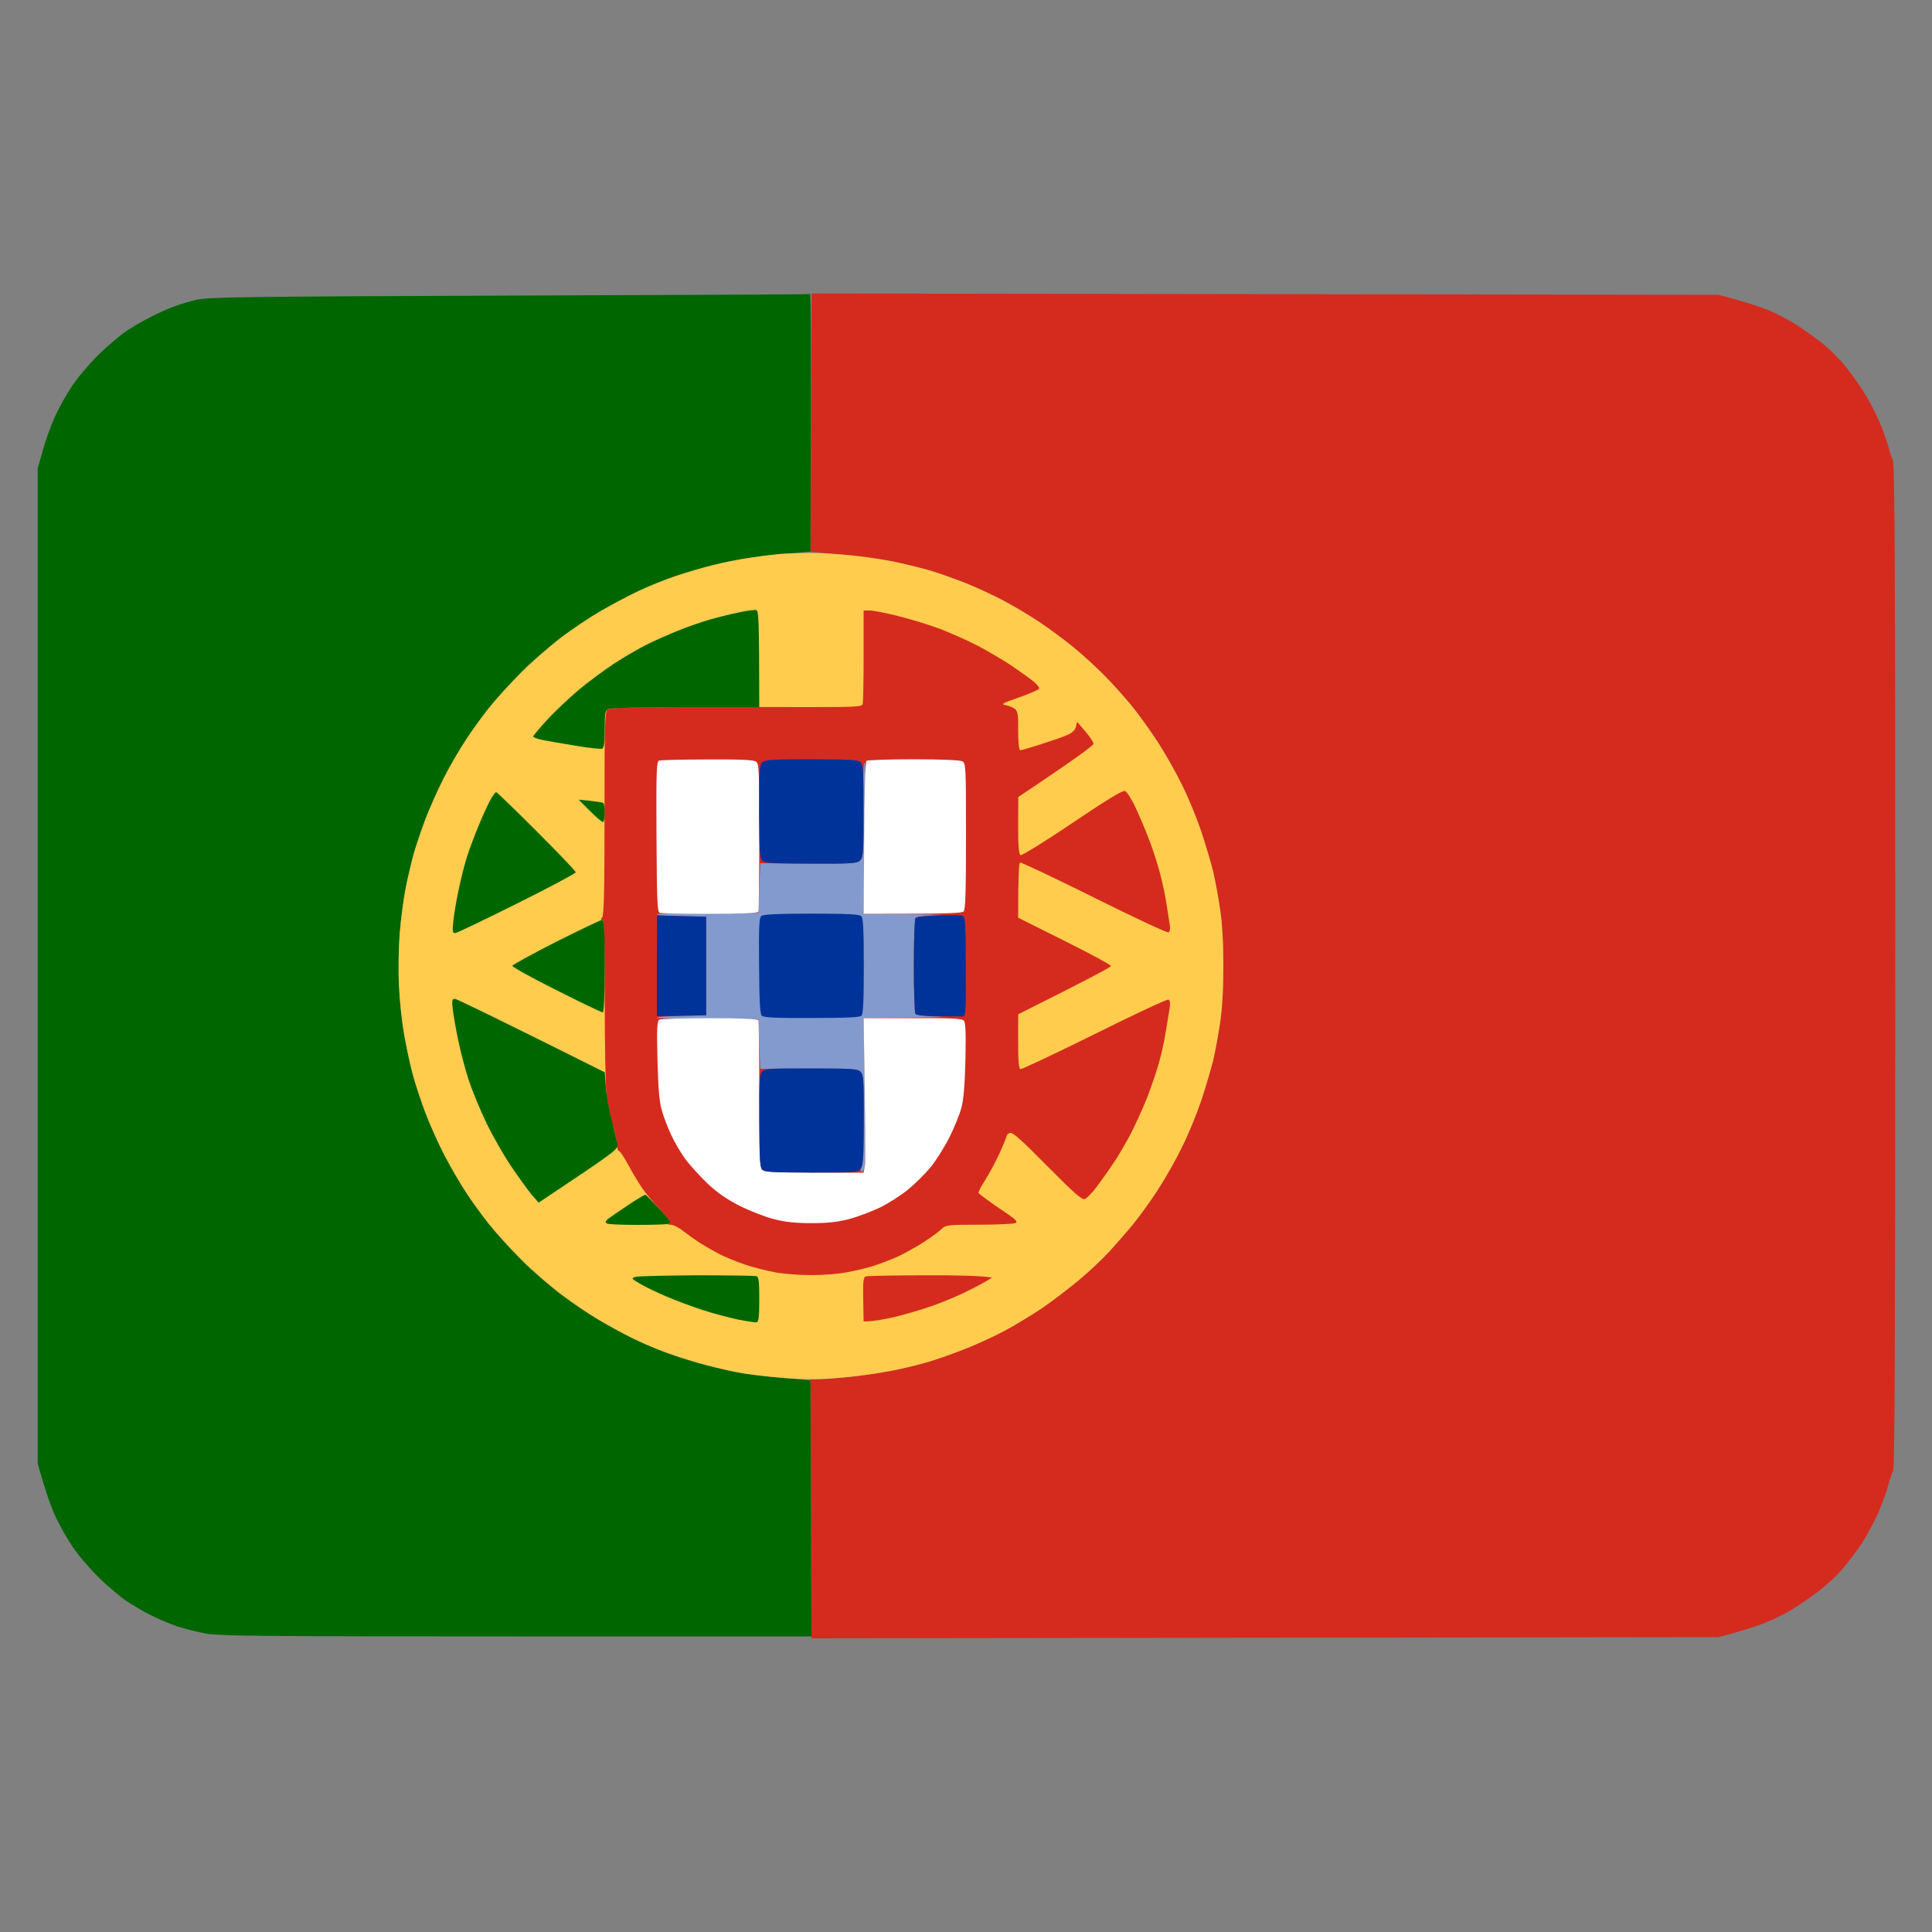 <svg version="1.2" xmlns="http://www.w3.org/2000/svg" viewBox="0 0 1000 1000" width="1000" height="1000">
	<rect x="0" y="0" width="1000" height="1000" fill="#808080" stroke="none"/>
	<title>usa_flag</title>
	<style>
		.s0 { fill: #d52b1e } 
		.s1 { fill: #006600 } 
		.s2 { fill: #ffcc4d } 
		.s3 { fill: #829acd } 
		.s4 { fill: #ffffff } 
		.s5 { fill: #003399 } 
	</style>
	<g id="Layer 3">
		<path id="Path 0" class="s0" d="m420.1 151.9l469.4 0.7 9.5 2.6c5.2 1.4 12.6 3.8 16.5 5.4 3.9 1.6 10.1 4.9 14 7.3 3.9 2.5 9.9 6.8 13.5 9.6 3.6 2.9 9.1 8.3 12.2 12.1 3.1 3.8 8 10.7 10.8 15.4 2.8 4.7 6.4 12.1 8.1 16.5 1.7 4.4 3.3 9.3 3.7 11 0.3 1.7 1.2 4.1 1.9 5.5 1 2 1.3 49.7 1.3 261.8 0 192.3-0.3 259.8-1.1 261.4-0.7 1.3-1.8 4.8-2.6 7.8-0.8 3-3.1 9.3-5.1 14-2.1 4.7-5.8 11.6-8.3 15.5-2.5 3.9-7.3 10.1-10.6 14-3.4 3.9-9.6 9.5-14 12.6-4.3 3.2-10.3 7.1-13.3 8.9-3 1.8-8.8 4.5-12.7 6.1-4 1.6-11 3.9-23.8 7.3l-469.5 0.6-0.5-134h4.5c2.5 0 10.5-0.7 17.8-1.5 7.2-0.8 17.6-2.5 22.9-3.6 5.4-1.2 13.2-3.2 17.3-4.4 4.1-1.3 12.2-4.2 18-6.5 5.8-2.3 14.8-6.4 20-9.2 5.2-2.8 14-8.1 19.5-11.8 5.5-3.8 14-10.3 19-14.5 5-4.1 11.8-10.6 15.3-14.3 3.4-3.7 9-10.1 12.4-14.2 3.4-4.1 9.2-12.2 13-18 3.8-5.8 9.5-15.9 12.7-22.5 3.3-6.6 7.7-17.4 9.9-24 2.2-6.6 4.9-15.8 6.1-20.5 1.1-4.7 2.7-13.5 3.6-19.5 1.1-7.2 1.7-17.5 1.7-29.5 0-12-0.6-22.3-1.7-29.5-0.9-6.1-2.5-14.8-3.6-19.5-1.2-4.7-3.9-13.9-6.1-20.5-2.2-6.6-6.6-17.4-9.9-24-3.2-6.6-8.9-16.7-12.7-22.5-3.8-5.8-9.7-14.1-13.3-18.5-3.5-4.3-10.2-11.8-14.9-16.5-4.7-4.7-12.1-11.4-16.5-14.9-4.4-3.5-11.8-9-16.5-12.1-4.7-3.2-12.8-8-18-10.8-5.2-2.8-14.2-7-20-9.3-5.8-2.3-14.1-5.2-18.5-6.6-4.4-1.3-13.4-3.5-20-4.8-6.6-1.3-18.8-3-42-4.9l0.3-66.8z"/>
		<path id="Path 1" class="s1" d="m419.3 152.2c0.4-0.1 0.6 29.8 0.2 133.3l-13 1.1c-7.1 0.6-16.4 1.7-20.5 2.4-4.1 0.6-11.8 2.2-17 3.5-5.2 1.3-13.8 3.8-19 5.5-5.2 1.7-14 5.3-19.5 7.9-5.5 2.6-14.5 7.4-20 10.6-5.5 3.2-14.3 9.1-19.5 13.1-5.2 4-13.3 10.7-17.9 15-4.6 4.4-12 12.2-16.3 17.4-4.4 5.2-11 14-14.7 19.5-3.7 5.5-9.2 14.9-12.3 21-3.1 6.1-7.4 15.7-9.6 21.5-2.2 5.8-4.9 13.9-6.1 18-1.1 4.1-3 12-4.1 17.5-1.1 5.5-2.5 16.1-3.1 23.5-0.6 7.6-0.8 19.4-0.4 27 0.3 7.4 1.5 18.7 2.6 25 1.1 6.3 3.1 15.8 4.5 21 1.4 5.2 4.4 14.2 6.6 20 2.2 5.8 6.5 15.5 9.6 21.5 3.1 6 8.6 15.5 12.3 21 3.7 5.5 10.3 14.3 14.7 19.5 4.3 5.2 11.7 13 16.3 17.4 4.6 4.3 12.7 11 17.9 15 5.2 4 14 9.9 19.5 13.1 5.5 3.2 14.5 8 20 10.6 5.5 2.6 14.3 6.2 19.5 7.9 5.2 1.7 13.8 4.1 19 5.4 5.2 1.3 12.4 2.9 16 3.5 3.6 0.7 12.8 1.7 34.5 3.6l0.5 132.5h-152.8c-131.4 0-153.8-0.2-160.7-1.5-4.4-0.8-11.2-2.5-15-3.8-3.9-1.3-9.9-3.9-13.5-5.7-3.6-1.8-9.2-5.1-12.5-7.3-3.3-2.2-9.8-7.7-14.3-12.1-4.6-4.5-10.8-11.7-13.7-16.1-3-4.4-7-11.6-9-16-2-4.4-4.9-12.3-9-27v-515l2.7-9.5c1.4-5.2 4.3-13.1 6.3-17.5 2-4.4 6-11.6 9-16 2.9-4.4 9.1-11.6 13.7-16.1 4.5-4.4 11-9.9 14.3-12.1 3.3-2.2 9.1-5.6 13-7.5 3.8-2 9.2-4.3 12-5.3 2.7-1 7.7-2.5 11-3.3 5.3-1.4 24.5-1.7 161.5-2.2 85.5-0.3 155.8-0.6 156.3-0.8z"/>
		<path id="Path 2" class="s2" d="m418 286.2c5.2-0.1 15.6 0.5 23 1.3 7.4 0.7 18 2.4 23.5 3.6 5.5 1.2 13.4 3.2 17.5 4.4 4.1 1.2 12.2 4.1 18 6.4 5.8 2.3 14.8 6.5 20 9.3 5.2 2.8 13.3 7.6 18 10.8 4.7 3.1 12.1 8.6 16.5 12.1 4.4 3.5 11.8 10.2 16.5 14.9 4.7 4.7 11.4 12.2 14.9 16.5 3.6 4.4 9.5 12.7 13.3 18.5 3.8 5.8 9.5 15.9 12.7 22.5 3.3 6.6 7.7 17.4 9.9 24 2.2 6.6 4.9 15.8 6.1 20.5 1.1 4.7 2.7 13.4 3.6 19.5 1.1 7.2 1.7 17.5 1.7 29.5 0 12-0.6 22.3-1.7 29.5-0.9 6-2.5 14.8-3.6 19.5-1.2 4.7-3.9 13.9-6.1 20.5-2.2 6.6-6.6 17.4-9.9 24-3.2 6.6-8.9 16.7-12.7 22.5-3.8 5.8-9.6 13.9-13 18-3.4 4.1-9 10.5-12.4 14.2-3.5 3.7-10.3 10.2-15.3 14.3-5 4.2-13.5 10.7-19 14.5-5.5 3.7-14.3 9-19.5 11.8-5.2 2.8-14.2 6.9-20 9.2-5.8 2.3-14.1 5.3-18.5 6.6-4.4 1.4-13.4 3.6-20 4.9-6.6 1.3-18.5 3-26.5 3.6-11.3 1-17.8 1-29.5 0.1-8.3-0.6-19.5-2-25-3.1-5.5-1.1-14.1-3.2-19-4.6-4.9-1.4-12.8-4-17.5-5.7-4.7-1.7-12.3-5-17-7.3-4.7-2.3-12.6-6.7-17.5-9.6-4.9-2.9-13.5-8.7-19-12.9-5.5-4.1-14.8-12.2-20.6-18-5.8-5.8-13.4-14.1-16.9-18.5-3.5-4.4-8.9-11.8-11.9-16.5-3.1-4.7-8.2-13.5-11.3-19.5-3.1-6-7.4-15.7-9.6-21.5-2.2-5.8-5.2-14.8-6.6-20-1.4-5.2-3.4-14.7-4.5-21-1.1-6.3-2.3-17.6-2.6-25-0.4-7.6-0.2-19.4 0.4-27 0.6-7.4 2-18 3.1-23.5 1.1-5.5 3-13.4 4.1-17.5 1.2-4.1 3.9-12.2 6.1-18 2.2-5.8 6.5-15.4 9.6-21.5 3.1-6.1 8.2-14.8 11.3-19.5 3-4.7 8.4-12.1 11.9-16.5 3.5-4.4 11.1-12.7 16.9-18.5 5.8-5.8 15.1-13.9 20.6-18.1 5.5-4.1 14.5-10.2 20-13.4 5.5-3.2 14.5-8 20-10.6 5.5-2.6 14.3-6.1 19.5-7.8 5.2-1.8 13.8-4.3 19-5.6 5.2-1.3 14.2-3.1 20-3.9 5.8-0.9 12.5-1.7 15-1.9 2.5-0.2 8.8-0.4 14-0.5z"/>
		<path id="Path 3" class="s0" d="m447 316h3.3c1.7 0 8.4 1.3 14.7 2.9 6.3 1.6 16 4.5 21.5 6.6 5.5 2.1 14.3 6 19.5 8.7 5.2 2.7 13.1 7.4 17.5 10.3 4.4 3 9.5 6.6 11.4 8.2 1.9 1.5 3.2 3.2 2.9 3.8-0.3 0.6-5 2.6-10.4 4.5-8.7 3-9.5 3.5-6.8 4 1.6 0.3 3.8 1.2 4.8 2 1.4 1.2 1.7 3.2 1.6 11.3 0 6.1 0.4 9.8 1.1 10 0.6 0.1 7.2-1.9 14.7-4.4 12.9-4.3 13.7-4.7 14.7-10.3l4.3 5c2.3 2.7 4.2 5.6 4.2 6.4 0 0.8-8.8 7.4-38.9 27.5l-0.1 14.8c0 10.8 0.3 14.9 1.3 15.3 0.6 0.3 12.7-7.1 26.7-16.6 17.7-11.9 26-17 27.3-16.6 0.9 0.3 3.5 4.3 5.6 8.9 2.1 4.5 5.5 12.5 7.4 17.7 2 5.2 4.4 13.1 5.5 17.5 1.1 4.4 2.5 10.9 3 14.5 0.6 3.6 1.3 8.2 1.6 10.3q0.6 3.7-0.6 4.3c-0.7 0.3-18.1-7.8-38.5-18-20.5-10.2-37.8-18.4-38.3-18.1-0.6 0.3-1 6.2-1 28.5l24 12c13.2 6.6 24 12.4 24 13 0 0.6-10.8 6.4-48 25v14c0 10.3 0.3 14.1 1.2 14.4 0.7 0.1 17.9-8 38.3-18.1 20.4-10.2 37.6-18.2 38.3-17.9q1.2 0.6 0.6 4.4c-0.3 2-1.2 7.5-2 12.2-0.7 4.7-2.3 11.9-3.5 16-1.1 4.1-3.9 12.2-6.1 18-2.3 5.8-6.2 14.3-8.6 19-2.5 4.7-6.3 11.2-8.5 14.5-2.2 3.3-6.1 8.8-8.6 12.2-2.5 3.4-5.5 6.5-6.6 6.9-1.6 0.5-5.3-2.8-19.5-17.1-13.2-13.4-17.9-17.6-19.2-17.1-1 0.3-1.8 1.1-1.8 1.6 0 0.5-1.7 4.7-3.8 9.3-2.1 4.5-5.5 10.7-7.4 13.7-2 3-3.5 6-3.3 6.5 0.3 0.5 5.1 4.1 10.7 7.9 8.7 5.8 10 7 8.3 7.7-1.1 0.4-9.6 0.8-19 0.8-16 0-17.1 0.2-19 2.1-1.1 1.2-5.4 4.3-9.5 7-4.1 2.6-10.2 6-13.5 7.5-3.3 1.5-8.7 3.5-12 4.6-3.3 1.1-9.6 2.6-14 3.4-4.4 0.9-12.7 1.5-18.5 1.5-5.8 0-14.1-0.6-18.5-1.4-4.4-0.8-11.6-2.6-16-4.1-4.4-1.5-10.2-3.9-13-5.3-2.7-1.4-7.2-4-10-5.7-2.7-1.8-6.8-4.7-9-6.4-2.2-1.8-5.1-3.2-6.5-3.2-1.5-0.1-1.8-0.3-0.7-0.5 1.3-0.3 0.4-1.8-4.6-7.1-3.4-3.8-7.6-8.8-9.3-11.3-1.7-2.5-5-7.9-7.2-12-2.2-4.1-4.4-7.4-4.9-7.3-0.4 0.1-0.9-1.3-0.9-3-0.1-1.8-1.1-6.6-2.3-10.7-1.2-4.1-2.6-11.1-3.2-15.5-0.5-4.4-0.9-26.6-0.9-49.2 0-32.4-0.3-41.3-1.2-41.3-1 0.1-1-0.2-0.1-1.2 0.9-1 1.2-14.2 1.2-53.8 0-49.5 0.1-52.6 1.8-53.8 1.4-0.9 10.9-1.2 40.3-1.2 21.2-0.1 50.3 0 64.8 0 22.4 0 26.3-0.2 26.7-1.5 0.3-0.8 0.5-12.1 0.5-25zm31 344.1c15.7-0.1 30.1 0.2 35.5 1.2l-4 2.4c-2.2 1.3-7.4 3.9-11.5 5.9-4.1 1.9-11.3 4.9-16 6.5-4.7 1.7-13.1 4.1-18.7 5.5-5.7 1.3-11.7 2.4-16.3 2.4l-0.2-11.4c-0.2-9.2 0.1-11.5 1.3-11.9 0.7-0.3 14.2-0.6 29.9-0.6z"/>
		<path id="Path 4" class="s1" d="m391.5 315.8c1.2 0.3 1.4 4.9 1.5 50.2h-38c-23.3 0-38.8 0.4-40 1-1.8 0.9-2 2-2 10.5 0 6.6-0.4 9.7-1.3 10-0.6 0.3-6.8-0.3-13.7-1.5-6.9-1.1-14.6-2.5-17.3-3-2.6-0.6-4.7-1.3-4.7-1.8 0-0.4 3.2-4.3 7.2-8.6 4-4.4 11.4-11.3 16.3-15.5 4.9-4.1 13.1-10.1 18-13.4 4.9-3.2 12.4-7.6 16.5-9.7 4.1-2.1 11.6-5.4 16.5-7.4 4.9-2 12.4-4.6 16.5-5.8 4.1-1.2 11-2.9 15.3-3.8 4.3-0.9 8.4-1.5 9.2-1.2zm-134.7 94.2c0.4 0 9.8 9.1 21 20.3 11.1 11.1 20.2 20.6 20.2 21.2 0 0.5-13.7 7.9-30.5 16.2-16.8 8.4-31.2 15.3-32 15.3-1.2 0-1.4-1.1-0.9-5.8 0.3-3.1 1.4-10.2 2.6-15.7 1.1-5.5 3.1-13.6 4.5-18 1.4-4.4 4.4-12.3 6.6-17.5 2.2-5.2 4.9-11 6-12.8 1-1.7 2.2-3.2 2.5-3.2zm42.7 3.9l6 0.6c3.3 0.4 6.3 0.8 6.7 1.1 0.5 0.2 0.8 2.4 0.8 4.9 0 2.5-0.3 4.7-0.8 5-0.4 0.2-3.4-2.3-6.7-5.6zm12.2 62.2c1-0.1 1.3 5.4 1.3 23.9 0 15.4-0.4 24-1 24-0.6 0-11.4-5.1-24-11.5-12.6-6.3-22.9-12-22.8-12.6 0.2-0.6 10.4-6.2 22.8-12.5 12.4-6.2 23.1-11.3 23.7-11.3zm-76.3 40.9c0.9 0 18.7 8.6 77.6 38l0.6 7.8c0.3 4.2 1.7 12 3.1 17.2 1.3 5.3 2.6 10.8 2.9 12.3 0.4 2.6-0.8 3.5-40.8 30.2l-3.5-4c-1.8-2.2-6.6-8.7-10.5-14.5-3.9-5.7-9.7-15.9-12.9-22.5-3.2-6.6-7.4-16.7-9.3-22.5-1.9-5.7-4.3-15-5.4-20.5-1.2-5.5-2.4-12.6-2.8-15.7-0.6-5-0.4-5.8 1-5.8zm98.7 101.4c0.3 0 3.5 3.4 7.2 7.4 6.2 6.6 6.5 7.3 4.4 7.7-1.2 0.3-8.5 0.5-16.2 0.5-7.7 0-14.6-0.3-15.3-0.7-1-0.6-0.9-1.1 0.4-2.3 1-0.8 5.6-4 10.3-7.1 4.7-3.2 8.9-5.6 9.2-5.5zm26.6 41.7c16.1 0 30 0.2 30.8 0.4 1.2 0.4 1.5 2.7 1.5 12 0 8.4-0.3 11.6-1.3 11.9-0.6 0.2-5-0.5-9.7-1.4-4.7-1-13-3.2-18.5-5-5.5-1.8-13.8-4.9-18.5-6.9-4.7-2-10.8-4.9-13.5-6.5-4.8-2.8-4.9-3-2.5-3.7 1.4-0.4 15.7-0.7 31.7-0.8z"/>
		<path id="Path 5" class="s3" d="m447.5 394.8c0.6 0.3 0.7 14.8-0.5 78.2l24.8 0.2c13.6 0.1 19.8 0.4 13.7 0.6-7.2 0.2-11.3 0.7-11.7 1.5-0.4 0.7-0.8 11.8-0.8 24.7 0 12.9 0.4 24 0.8 24.7 0.4 0.8 4.5 1.3 11.7 1.5 6.1 0.2-0.1 0.5-38.5 0.8l0.7 36.2c0.3 20 0.3 38 0 40-0.4 2.1-1.1 3.6-1.7 3.3q-1-0.5 0-2.5c0.6-1.2 1-11.7 1-24.8 0.1-20.5-0.1-22.9-1.7-24.5-1.6-1.5-4.2-1.7-51.8-1.5l-1-25.7h-26.3c-14.4 0-26.2-0.3-26.2-0.8 0-0.4 5.7-0.8 25.5-1.2v-51l-12.8-0.3c-7-0.1-12.7-0.5-12.7-1 0-0.4 11.8-0.7 52.5-0.7l1-25.7 25 0.2c23 0.1 25.1 0 26.8-1.7 1.6-1.6 1.7-4.1 1.5-26.5-0.2-15.5 0.1-24.4 0.7-24z"/>
		<path id="Path 6" class="s4" d="m366 393.1c17.5-0.1 23.9 0.2 25.3 1.1 1.6 1.2 1.7 4.2 1.7 39 0 20.8-0.2 38.2-0.5 38.8-0.3 0.6-9.7 1-25 1-13.5 0-25.2-0.2-26-0.5-1.3-0.4-1.5-5.8-1.7-39.4-0.2-33.2 0-39 1.3-39.4 0.7-0.3 12-0.6 24.9-0.6zm106.8-0.1c13.5 0 24 0.4 25.2 1 1.9 1 2 2 2 38.7 0 28.4-0.3 38.1-1.2 39-0.9 1-7.6 1.3-51.8 1.3l0.3-39.3c0.1-24.7 0.6-39.5 1.2-39.9 0.6-0.4 11.5-0.8 24.3-0.8zm-105.5 134c15.5 0 24.9 0.4 25.2 1 0.3 0.5 0.5 17.9 0.5 38.5 0 32 0.2 37.7 1.5 39 1.3 1.3 5.7 1.5 52.5 1.5l0.7-3.8c0.3-2 0.3-20-0.7-76.2h25.3c19.3-0.1 25.5 0.2 26.5 1.2 1 1 1.2 5.6 0.9 20.3-0.3 13.1-1 20.9-2.1 25-0.9 3.3-3.6 10-6.1 15-2.5 5-6.8 11.9-9.7 15.5-2.9 3.5-8.2 8.8-11.8 11.7-3.6 3-10.1 7.1-14.5 9.3-4.4 2.1-11.6 4.8-16 6-5.9 1.5-11.1 2.1-19.5 2.1-8.3 0-13.7-0.6-19.5-2.1-4.4-1.1-12.3-4.2-17.5-6.8-6.8-3.4-11.5-6.7-16.9-11.7-4-3.9-9.3-9.7-11.7-13-2.3-3.3-5.6-8.9-7.2-12.5-1.7-3.6-3.8-9.2-4.7-12.5-1.3-4.4-1.8-11.4-2.2-26-0.4-15.9-0.2-20.1 0.9-20.7 0.7-0.4 12.4-0.8 26-0.8z"/>
		<path id="Path 7" class="s5" d="m420.1 393c19.9 0 24.2 0.3 25.4 1.5 1.3 1.3 1.5 5.4 1.5 25.3 0 21.1-0.2 23.9-1.8 25.5-1.5 1.6-4 1.8-25.5 1.7-19.7 0-24-0.3-25.2-1.5-1.2-1.2-1.5-5.6-1.6-25.4 0-21 0.2-24.2 1.6-25.5 1.4-1.4 5.2-1.6 25.6-1.6zm78 80.9c1.5 0.3 1.7 3.2 1.8 26.2 0.1 24 0 25.9-1.7 26-0.9 0-6.7 0-12.7-0.1-7.3-0.1-11.2-0.5-11.7-1.3-0.4-0.7-0.8-11.8-0.8-24.7 0-12.9 0.4-24 0.8-24.7 0.4-0.8 4.5-1.3 11.7-1.5 6-0.2 11.7-0.1 12.6 0.1zm-158 0l25.4 0.6v51l-25.5 0.5v-26zm79.8 79.1c21 0 23.9 0.2 25.5 1.7 1.6 1.6 1.7 4 1.7 24.7 0 18.8-0.3 23.4-1.5 25.3-1.5 2.2-1.8 2.2-25.5 2.2-20 0-24.3-0.2-25.5-1.5-1.3-1.2-1.5-5.5-1.6-25.4-0.1-20.9 0.1-24.1 1.6-25.5 1.4-1.3 5.1-1.6 25.3-1.5zm0.1-80.1c18.5 0 24.9 0.3 25.8 1.3 1 0.9 1.3 7.3 1.3 25.7 0 17.9-0.3 24.9-1.2 25.8-0.9 0.9-7.5 1.2-25.8 1.2-18.5 0.1-24.8-0.2-25.8-1.2-0.9-0.9-1.3-7.5-1.4-25.8-0.2-20 0-24.8 1.2-25.8 1-0.8 8.3-1.2 25.9-1.2z"/>
	</g>
</svg>